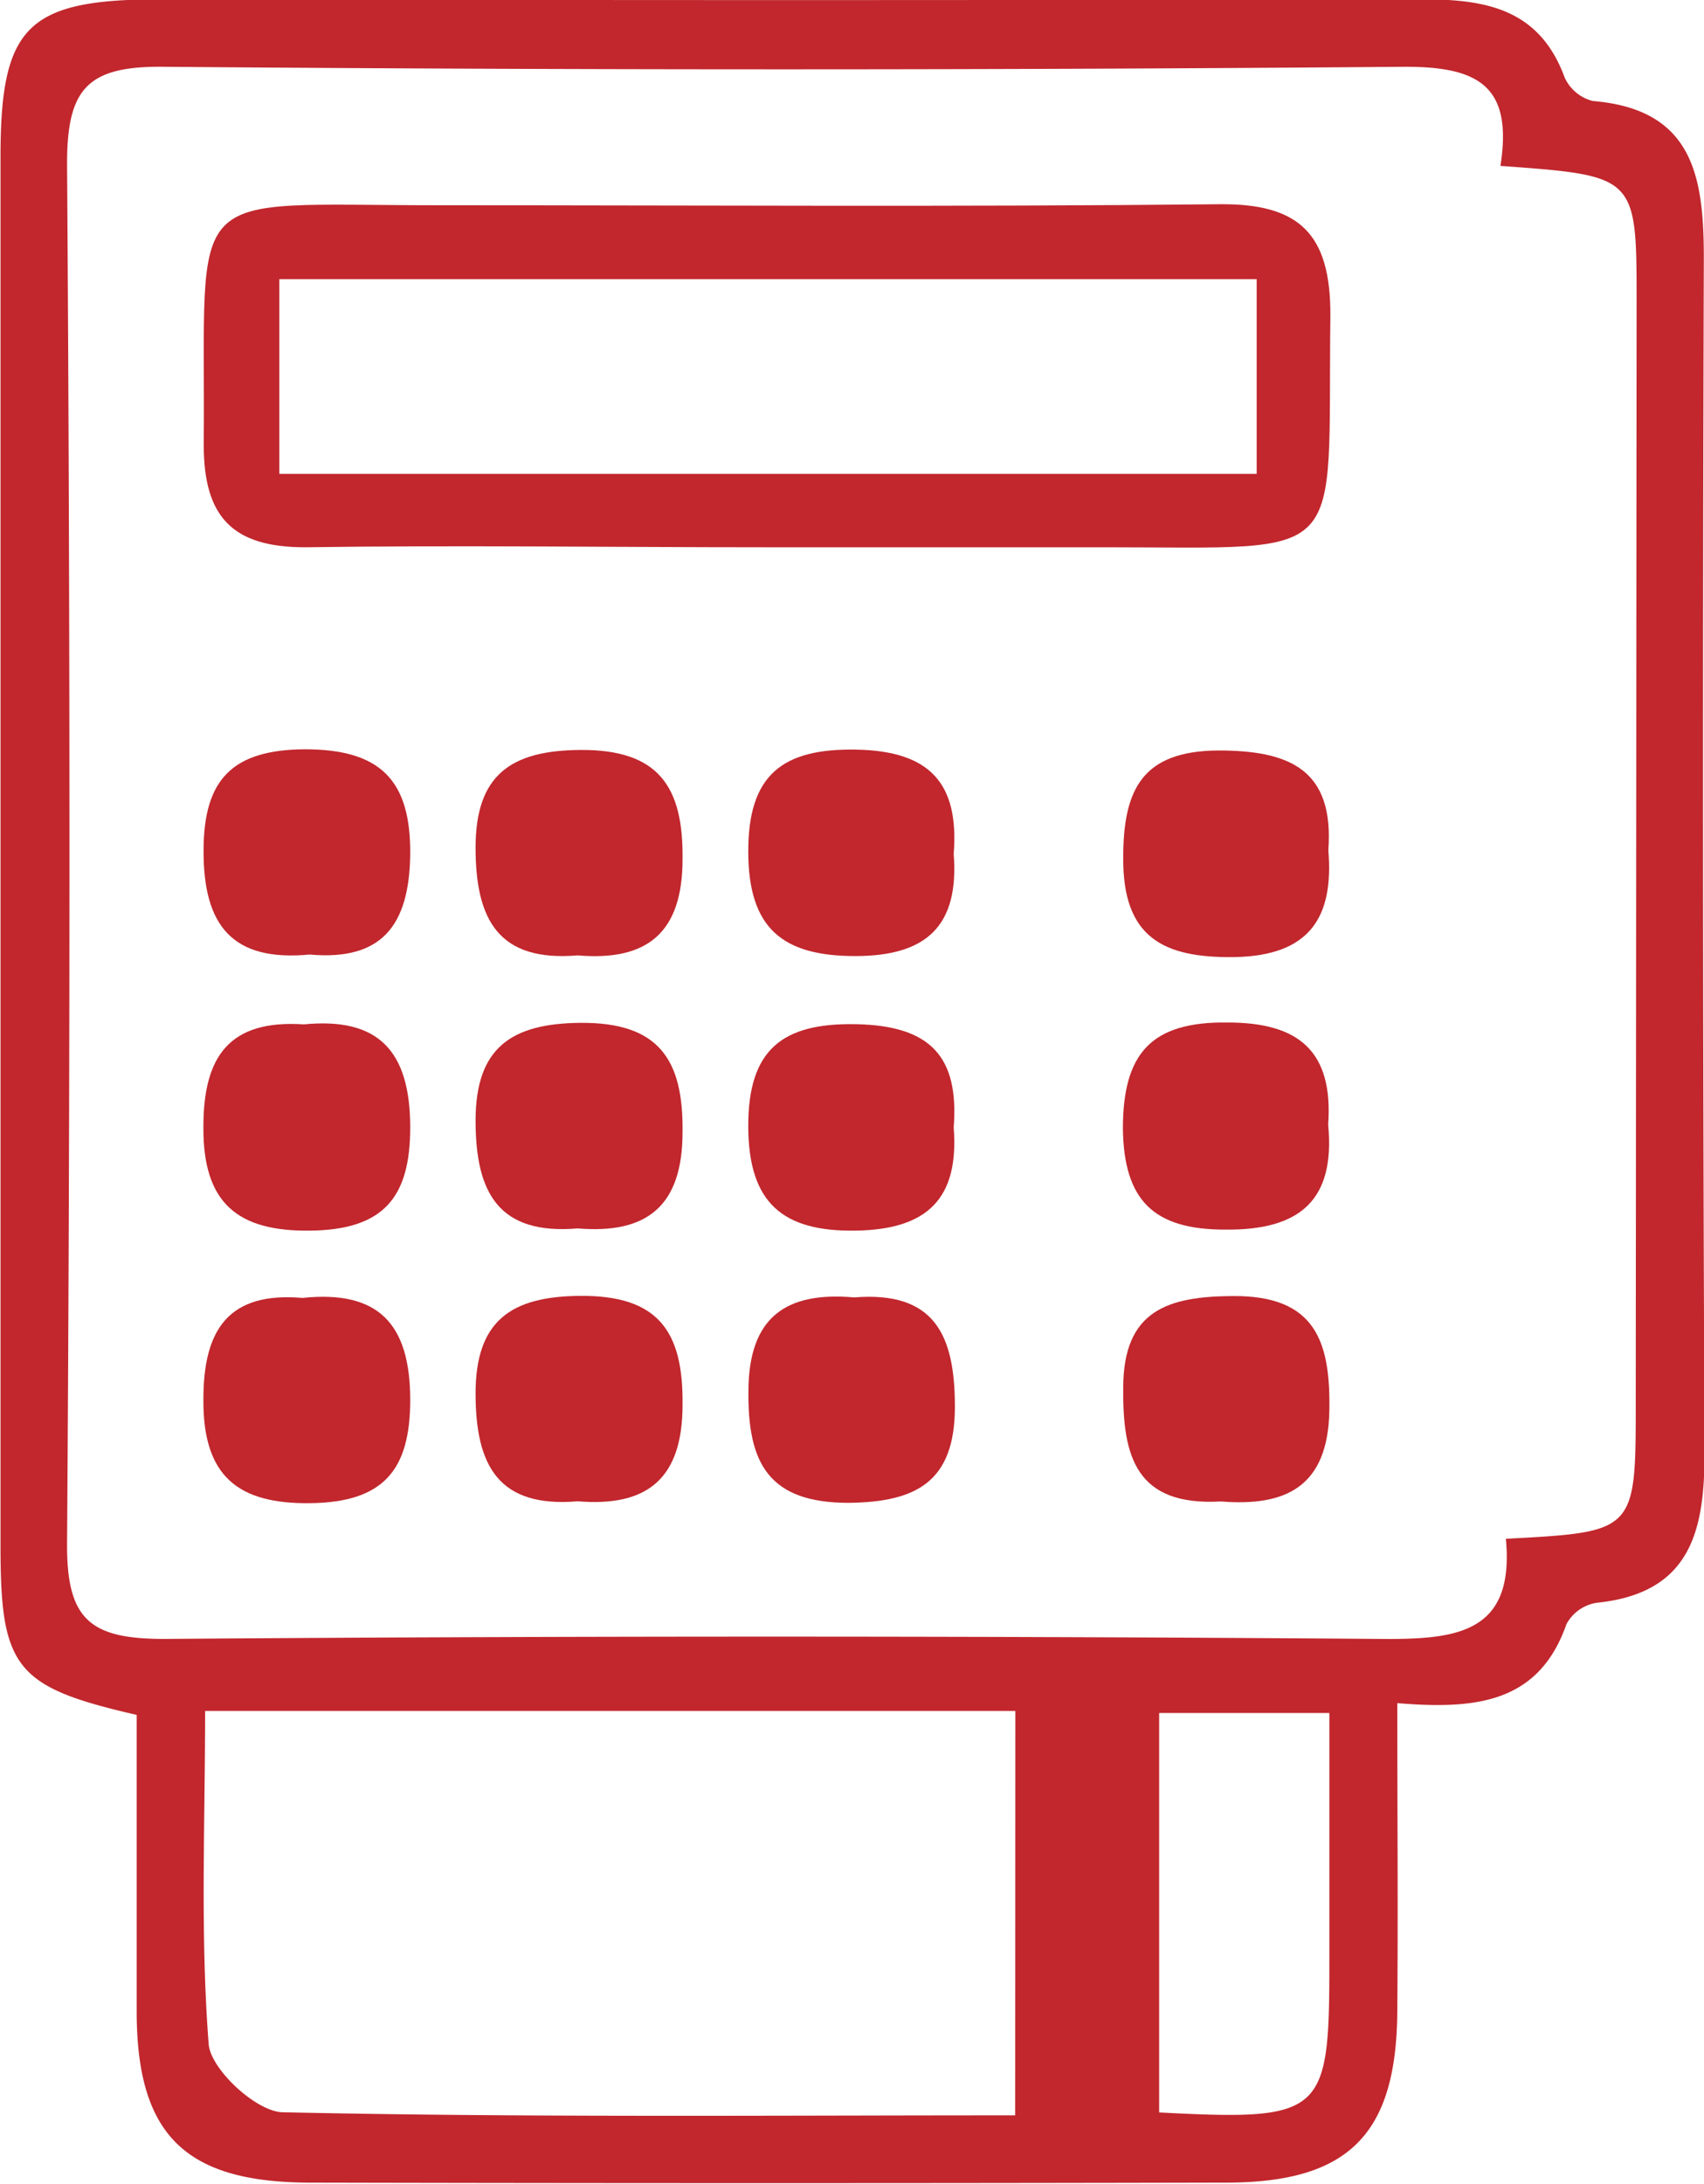 <svg id="Layer_1" data-name="Layer 1" xmlns="http://www.w3.org/2000/svg" viewBox="0 0 100.11 128.24"><defs><style>.cls-1{fill:#c1272d;}</style></defs><title>POS</title><path class="cls-1" d="M156,49c0-4.78-.59-8.77-6.52-9.26a2.47,2.47,0,0,1-1.66-1.39c-1.5-4.07-4.7-4.59-8.47-4.58q-37,.09-74,0c-7.85,0-9.42,1.55-9.42,9.25q0,40.8,0,81.6c0,7.13.89,8.24,8,9.87,0,5.75,0,11.57,0,17.4,0,7.21,2.81,10,10,10.06q27,.06,54,0c7.19,0,10-2.82,10.06-10,.05-6,0-11.93,0-18.15,4.61.38,8.32,0,9.94-4.64a2.45,2.45,0,0,1,1.76-1.25c5.57-.56,6.37-4.26,6.35-8.91Q155.89,84.08,156,49ZM115.54,158c-14.47,0-28.75.13-43-.18-1.56,0-4.27-2.53-4.38-4-.5-6.41-.21-12.88-.21-19.56h47.6ZM134,149c0,9-.31,9.33-10,8.83V134.38h10Zm18-32.85c0,7.6,0,7.6-7.63,8,.52,5.53-2.84,5.92-7.36,5.88q-35.74-.27-71.48,0c-4.34,0-5.72-1.14-5.69-5.61q.28-40.52,0-81c0-4.37,1.17-5.73,5.62-5.69q36.48.3,73,0c4.31,0,6.33,1.14,5.59,5.82,8,.58,8,.58,8,8Z" transform="translate(-55.9 -33.81)"/><path class="cls-1" d="M127.54,45.8c-15.3.16-30.6.06-45.9.06S68,44.44,67.87,59.94c0,4.23,1.7,6,5.95,6,9-.13,18,0,26.94,0,6.66,0,13.31,0,20,0,14.59,0,13.12,1.11,13.3-13.6C134.08,47.57,132.27,45.75,127.54,45.8Zm2.19,15.83H72.31V50.2h57.42Z" transform="translate(-55.9 -33.81)"/><path class="cls-1" d="M80,84c-.06,4.15-1.68,6.23-5.91,5.85-4.52.43-6.25-1.68-6.23-6.11,0-4.21,1.73-5.91,5.94-5.94C78.22,77.8,80.05,79.58,80,84Z" transform="translate(-55.9 -33.81)"/><path class="cls-1" d="M96,84.25c0,4.32-2.07,6-6.16,5.65-4.63.39-6-2.06-6-6.33s2.08-5.7,6.14-5.73C94.6,77.8,96.05,80,96,84.25Z" transform="translate(-55.9 -33.81)"/><path class="cls-1" d="M111.93,83.94c.32,4.17-1.53,6-5.78,6s-6.28-1.6-6.29-6.12,2-6.08,6.35-6S112.25,79.82,111.93,83.94Z" transform="translate(-55.9 -33.81)"/><path class="cls-1" d="M128.43,90c-4.19.06-6.58-1.15-6.54-5.85,0-4,1.13-6.25,5.58-6.28,4.17,0,6.82,1.1,6.47,5.86C134.27,87.67,132.84,89.92,128.43,90Z" transform="translate(-55.9 -33.81)"/><path class="cls-1" d="M80,100c0,4.13-1.58,6-5.85,6.06s-6.34-1.59-6.3-6.11c0-4.13,1.53-6.29,5.91-6C78.08,93.53,80,95.45,80,100Z" transform="translate(-55.9 -33.81)"/><path class="cls-1" d="M96,100.27c0,4.33-2.07,6-6.16,5.66-4.63.39-6-2.07-6-6.33s2.08-5.7,6.14-5.74C94.6,93.82,96.05,96,96,100.27Z" transform="translate(-55.9 -33.81)"/><path class="cls-1" d="M111.93,100c.32,4.17-1.53,6-5.78,6.06s-6.28-1.61-6.29-6.12,2-6.09,6.35-6S112.25,95.84,111.93,100Z" transform="translate(-55.9 -33.81)"/><path class="cls-1" d="M127.87,106c-4.18,0-5.94-1.7-6-5.92,0-4.43,1.66-6.3,6.15-6.24,4.16,0,6.22,1.66,5.91,6C134.35,104.22,132.33,106.05,127.87,106Z" transform="translate(-55.9 -33.81)"/><path class="cls-1" d="M80,116c0,4.13-1.58,6-5.85,6.06s-6.34-1.58-6.3-6.11c0-4.12,1.51-6.31,5.82-5.94C78.08,109.55,80,111.47,80,116Z" transform="translate(-55.9 -33.81)"/><path class="cls-1" d="M96,116.29c0,4.33-2.07,6-6.16,5.66-4.63.39-6-2.06-6-6.33s2.08-5.7,6.14-5.73C94.6,109.85,96.05,112,96,116.29Z" transform="translate(-55.9 -33.81)"/><path class="cls-1" d="M112,116.4c0,4.4-2.26,5.6-6.25,5.64-4.68,0-5.92-2.32-5.88-6.52,0-4.41,2.23-5.89,6.21-5.54C110.82,109.6,112,112.2,112,116.4Z" transform="translate(-55.9 -33.81)"/><path class="cls-1" d="M134,116.62c-.08,4.52-2.6,5.64-6.37,5.34-5,.28-5.78-2.64-5.74-6.67,0-4.56,2.63-5.37,6.46-5.39C133.19,109.87,134.07,112.58,134,116.62Z" transform="translate(-55.9 -33.81)"/></svg>